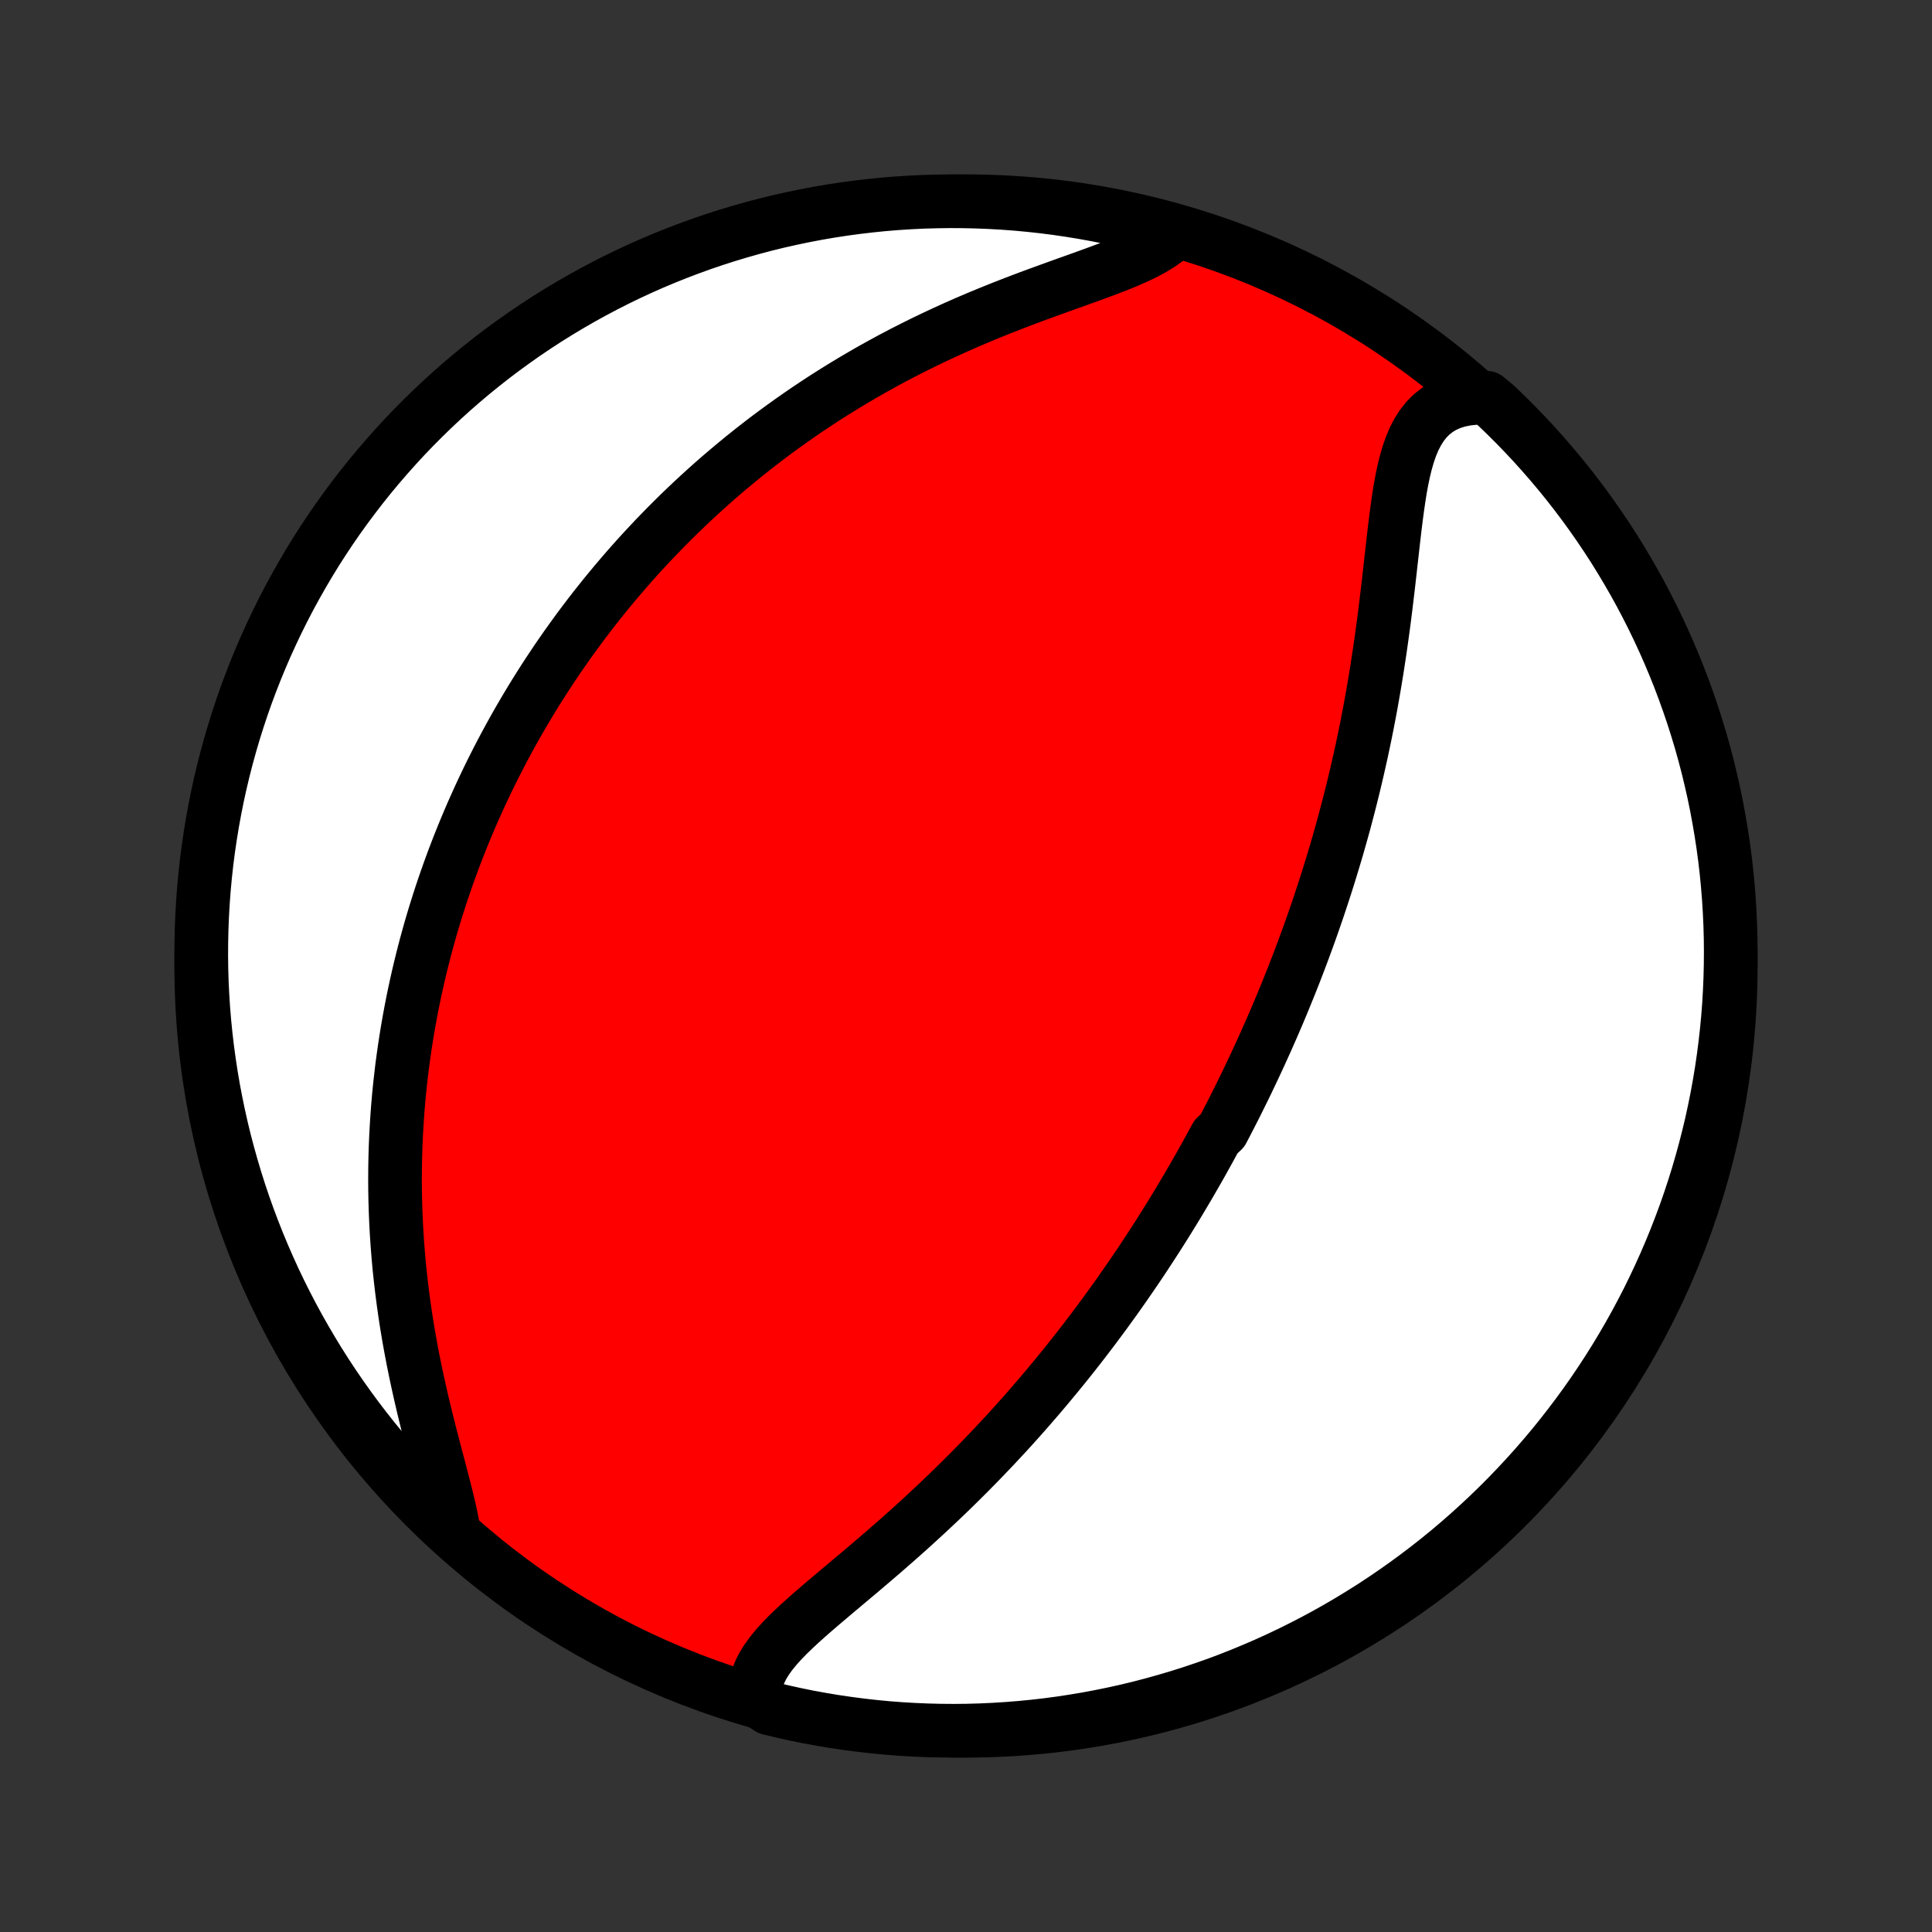 <?xml version="1.0" encoding="utf-8" standalone="no"?>
<!DOCTYPE svg PUBLIC "-//W3C//DTD SVG 1.1//EN"
  "http://www.w3.org/Graphics/SVG/1.1/DTD/svg11.dtd">
<!-- Created with matplotlib (http://matplotlib.org/) -->
<svg height="72pt" version="1.1" viewBox="0 0 72 72" width="72pt" xmlns="http://www.w3.org/2000/svg" xmlns:xlink="http://www.w3.org/1999/xlink">
 <rect x="0" y="0" width="72" height="72" fill="#333333" stroke="none"/>
 <defs>
  <style type="text/css">
*{stroke-linecap:butt;stroke-linejoin:round;}
  </style>
 </defs>
 <g id="figure_1">
  <g id="patch_1">
   <path d="
M0 72
L72 72
L72 0
L0 0
z
" style="fill:none;"/>
  </g>
  <g id="axes_1">
   <g id="PatchCollection_1">
    <defs>
     <path d="
M36 -7.5
C43.558 -7.5 50.808 -10.503 56.153 -15.848
C61.497 -21.192 64.5 -28.442 64.5 -36
C64.5 -43.558 61.497 -50.808 56.153 -56.153
C50.808 -61.497 43.558 -64.5 36 -64.5
C28.442 -64.5 21.192 -61.497 15.848 -56.153
C10.503 -50.808 7.5 -43.558 7.5 -36
C7.5 -28.442 10.503 -21.192 15.848 -15.848
C21.192 -10.503 28.442 -7.5 36 -7.5
z
" id="C0_0_a811fe30f3"/>
     <path d="
M28.154 -8.674
L28.139 -8.929
L28.161 -9.179
L28.217 -9.426
L28.305 -9.668
L28.422 -9.907
L28.566 -10.142
L28.734 -10.376
L28.923 -10.607
L29.13 -10.837
L29.353 -11.067
L29.59 -11.296
L29.837 -11.526
L30.094 -11.756
L30.358 -11.987
L30.629 -12.22
L30.904 -12.453
L31.182 -12.688
L31.463 -12.924
L31.746 -13.162
L32.03 -13.4
L32.314 -13.641
L32.597 -13.883
L32.88 -14.125
L33.16 -14.369
L33.44 -14.614
L33.717 -14.86
L33.992 -15.107
L34.264 -15.355
L34.534 -15.603
L34.8 -15.852
L35.064 -16.101
L35.324 -16.35
L35.581 -16.6
L35.834 -16.849
L36.085 -17.099
L36.331 -17.349
L36.575 -17.598
L36.814 -17.848
L37.051 -18.096
L37.283 -18.345
L37.513 -18.593
L37.739 -18.841
L37.961 -19.088
L38.18 -19.334
L38.396 -19.581
L38.608 -19.826
L38.817 -20.07
L39.023 -20.314
L39.226 -20.558
L39.426 -20.8
L39.623 -21.042
L39.817 -21.283
L40.008 -21.524
L40.196 -21.763
L40.381 -22.002
L40.564 -22.241
L40.744 -22.478
L40.921 -22.715
L41.096 -22.951
L41.268 -23.186
L41.438 -23.421
L41.606 -23.655
L41.771 -23.889
L41.934 -24.122
L42.095 -24.355
L42.254 -24.587
L42.411 -24.818
L42.566 -25.049
L42.718 -25.28
L42.869 -25.51
L43.018 -25.74
L43.166 -25.97
L43.311 -26.199
L43.455 -26.428
L43.597 -26.657
L43.738 -26.886
L43.877 -27.114
L44.014 -27.343
L44.15 -27.572
L44.285 -27.8
L44.418 -28.029
L44.55 -28.258
L44.681 -28.487
L44.81 -28.716
L44.938 -28.946
L45.065 -29.176
L45.19 -29.406
L45.315 -29.637
L45.561 -29.868
L45.682 -30.1
L45.802 -30.332
L45.921 -30.565
L46.04 -30.798
L46.157 -31.033
L46.273 -31.268
L46.389 -31.504
L46.504 -31.741
L46.617 -31.979
L46.73 -32.217
L46.842 -32.457
L46.953 -32.698
L47.064 -32.941
L47.174 -33.184
L47.282 -33.429
L47.391 -33.675
L47.498 -33.923
L47.605 -34.172
L47.711 -34.423
L47.816 -34.675
L47.92 -34.93
L48.024 -35.185
L48.127 -35.443
L48.23 -35.703
L48.331 -35.964
L48.432 -36.228
L48.532 -36.493
L48.631 -36.761
L48.73 -37.031
L48.828 -37.303
L48.925 -37.578
L49.021 -37.855
L49.117 -38.134
L49.211 -38.416
L49.305 -38.701
L49.398 -38.988
L49.49 -39.278
L49.581 -39.57
L49.671 -39.866
L49.761 -40.164
L49.849 -40.465
L49.936 -40.77
L50.022 -41.077
L50.107 -41.387
L50.19 -41.7
L50.273 -42.017
L50.354 -42.336
L50.434 -42.659
L50.512 -42.985
L50.589 -43.314
L50.664 -43.646
L50.739 -43.982
L50.811 -44.321
L50.882 -44.662
L50.951 -45.007
L51.018 -45.355
L51.084 -45.706
L51.147 -46.06
L51.209 -46.416
L51.269 -46.775
L51.327 -47.137
L51.383 -47.502
L51.438 -47.868
L51.49 -48.237
L51.541 -48.607
L51.59 -48.979
L51.637 -49.352
L51.682 -49.727
L51.727 -50.101
L51.77 -50.476
L51.812 -50.851
L51.854 -51.225
L51.896 -51.598
L51.938 -51.968
L51.981 -52.337
L52.026 -52.701
L52.074 -53.061
L52.125 -53.416
L52.18 -53.764
L52.242 -54.104
L52.311 -54.436
L52.39 -54.757
L52.479 -55.065
L52.581 -55.36
L52.698 -55.638
L52.832 -55.899
L52.985 -56.14
L53.158 -56.36
L53.353 -56.556
L53.571 -56.727
L53.812 -56.872
L54.077 -56.989
L54.364 -57.078
L54.673 -57.139
L55.003 -57.172
L55.401 -57.177
L55.763 -56.877
L56.118 -56.535
L56.467 -56.187
L56.81 -55.833
L57.147 -55.473
L57.477 -55.106
L57.801 -54.734
L58.118 -54.357
L58.428 -53.974
L58.732 -53.585
L59.028 -53.191
L59.318 -52.791
L59.6 -52.387
L59.876 -51.977
L60.144 -51.563
L60.404 -51.144
L60.657 -50.72
L60.903 -50.292
L61.141 -49.86
L61.371 -49.423
L61.594 -48.982
L61.809 -48.537
L62.016 -48.089
L62.215 -47.636
L62.406 -47.181
L62.59 -46.721
L62.764 -46.259
L62.931 -45.793
L63.09 -45.325
L63.24 -44.853
L63.383 -44.379
L63.516 -43.903
L63.642 -43.423
L63.758 -42.942
L63.867 -42.459
L63.967 -41.973
L64.058 -41.486
L64.141 -40.997
L64.216 -40.507
L64.282 -40.015
L64.339 -39.522
L64.387 -39.028
L64.427 -38.532
L64.458 -38.037
L64.481 -37.54
L64.495 -37.043
L64.5 -36.546
L64.496 -36.049
L64.484 -35.551
L64.463 -35.054
L64.434 -34.557
L64.396 -34.061
L64.349 -33.565
L64.293 -33.069
L64.229 -32.575
L64.157 -32.082
L64.075 -31.59
L63.986 -31.099
L63.887 -30.61
L63.781 -30.122
L63.665 -29.636
L63.541 -29.153
L63.409 -28.671
L63.269 -28.191
L63.12 -27.714
L62.963 -27.239
L62.798 -26.767
L62.624 -26.298
L62.443 -25.832
L62.253 -25.369
L62.056 -24.909
L61.85 -24.453
L61.637 -24
L61.416 -23.55
L61.187 -23.105
L60.95 -22.663
L60.706 -22.226
L60.454 -21.792
L60.195 -21.363
L59.929 -20.939
L59.655 -20.519
L59.374 -20.104
L59.086 -19.693
L58.79 -19.288
L58.488 -18.887
L58.179 -18.492
L57.864 -18.102
L57.541 -17.718
L57.212 -17.339
L56.877 -16.966
L56.535 -16.599
L56.187 -16.237
L55.833 -15.882
L55.473 -15.533
L55.106 -15.19
L54.734 -14.853
L54.357 -14.523
L53.974 -14.199
L53.585 -13.882
L53.191 -13.572
L52.791 -13.268
L52.387 -12.972
L51.977 -12.682
L51.563 -12.4
L51.144 -12.124
L50.72 -11.857
L50.292 -11.596
L49.86 -11.343
L49.423 -11.097
L48.982 -10.859
L48.537 -10.629
L48.089 -10.406
L47.636 -10.191
L47.181 -9.984
L46.721 -9.785
L46.259 -9.594
L45.793 -9.41
L45.325 -9.235
L44.853 -9.069
L44.379 -8.91
L43.903 -8.76
L43.423 -8.618
L42.942 -8.484
L42.459 -8.358
L41.973 -8.241
L41.486 -8.133
L40.997 -8.033
L40.507 -7.941
L40.015 -7.859
L39.522 -7.784
L39.028 -7.718
L38.532 -7.661
L38.037 -7.613
L37.54 -7.573
L37.043 -7.542
L36.546 -7.519
L36.049 -7.505
L35.551 -7.5
L35.054 -7.504
L34.557 -7.516
L34.061 -7.537
L33.565 -7.566
L33.069 -7.604
L32.575 -7.651
L32.082 -7.707
L31.59 -7.771
L31.099 -7.843
L30.61 -7.925
L30.122 -8.014
L29.636 -8.113
L29.153 -8.22
L28.671 -8.335
z
" id="C0_1_68afd17eb1"/>
     <path d="
M16.88 -15.097
L16.811 -15.456
L16.729 -15.828
L16.637 -16.212
L16.537 -16.607
L16.432 -17.011
L16.324 -17.423
L16.213 -17.841
L16.103 -18.265
L15.992 -18.694
L15.884 -19.126
L15.778 -19.561
L15.676 -19.999
L15.578 -20.438
L15.484 -20.877
L15.395 -21.317
L15.311 -21.757
L15.232 -22.196
L15.159 -22.634
L15.092 -23.07
L15.031 -23.505
L14.975 -23.937
L14.925 -24.367
L14.88 -24.794
L14.842 -25.218
L14.809 -25.639
L14.781 -26.057
L14.759 -26.471
L14.742 -26.882
L14.73 -27.289
L14.723 -27.692
L14.721 -28.091
L14.724 -28.487
L14.731 -28.878
L14.743 -29.266
L14.759 -29.65
L14.78 -30.029
L14.804 -30.405
L14.832 -30.776
L14.864 -31.144
L14.9 -31.507
L14.94 -31.867
L14.982 -32.223
L15.029 -32.575
L15.078 -32.923
L15.131 -33.267
L15.186 -33.608
L15.245 -33.945
L15.306 -34.278
L15.37 -34.608
L15.437 -34.935
L15.506 -35.258
L15.578 -35.578
L15.652 -35.894
L15.729 -36.207
L15.808 -36.518
L15.889 -36.825
L15.973 -37.129
L16.058 -37.431
L16.146 -37.729
L16.236 -38.025
L16.328 -38.318
L16.422 -38.609
L16.518 -38.897
L16.616 -39.182
L16.716 -39.466
L16.818 -39.747
L16.921 -40.026
L17.027 -40.302
L17.134 -40.577
L17.244 -40.849
L17.355 -41.12
L17.468 -41.389
L17.583 -41.656
L17.7 -41.921
L17.818 -42.184
L17.939 -42.446
L18.061 -42.706
L18.185 -42.965
L18.311 -43.222
L18.439 -43.478
L18.569 -43.733
L18.701 -43.986
L18.835 -44.239
L18.971 -44.489
L19.108 -44.739
L19.248 -44.988
L19.39 -45.236
L19.535 -45.483
L19.681 -45.729
L19.829 -45.974
L19.98 -46.219
L20.133 -46.462
L20.288 -46.705
L20.446 -46.947
L20.606 -47.189
L20.768 -47.43
L20.933 -47.67
L21.101 -47.91
L21.271 -48.149
L21.444 -48.388
L21.619 -48.627
L21.798 -48.865
L21.979 -49.103
L22.163 -49.34
L22.351 -49.577
L22.541 -49.814
L22.735 -50.05
L22.931 -50.286
L23.131 -50.522
L23.335 -50.758
L23.541 -50.993
L23.752 -51.229
L23.966 -51.464
L24.184 -51.698
L24.405 -51.933
L24.631 -52.167
L24.86 -52.401
L25.094 -52.635
L25.331 -52.868
L25.574 -53.102
L25.82 -53.335
L26.071 -53.567
L26.326 -53.799
L26.586 -54.031
L26.851 -54.262
L27.121 -54.492
L27.396 -54.722
L27.675 -54.952
L27.96 -55.18
L28.25 -55.408
L28.545 -55.635
L28.846 -55.861
L29.152 -56.085
L29.464 -56.309
L29.781 -56.531
L30.104 -56.752
L30.432 -56.971
L30.766 -57.189
L31.106 -57.404
L31.452 -57.618
L31.803 -57.83
L32.16 -58.039
L32.523 -58.247
L32.891 -58.451
L33.264 -58.653
L33.643 -58.852
L34.028 -59.048
L34.417 -59.241
L34.81 -59.43
L35.209 -59.616
L35.611 -59.799
L36.018 -59.978
L36.427 -60.153
L36.84 -60.324
L37.255 -60.492
L37.671 -60.655
L38.088 -60.815
L38.505 -60.972
L38.921 -61.124
L39.335 -61.274
L39.745 -61.422
L40.151 -61.566
L40.55 -61.71
L40.94 -61.852
L41.32 -61.994
L41.688 -62.137
L42.041 -62.282
L42.376 -62.431
L42.691 -62.583
L42.984 -62.742
L43.252 -62.908
L43.493 -63.082
L43.27 -63.266
L42.788 -63.557
L42.304 -63.68
L41.818 -63.794
L41.33 -63.9
L40.84 -63.997
L40.349 -64.086
L39.857 -64.166
L39.364 -64.238
L38.869 -64.301
L38.374 -64.355
L37.878 -64.401
L37.382 -64.438
L36.884 -64.466
L36.387 -64.486
L35.89 -64.497
L35.392 -64.5
L34.895 -64.493
L34.398 -64.479
L33.902 -64.455
L33.406 -64.423
L32.911 -64.382
L32.417 -64.332
L31.924 -64.274
L31.433 -64.207
L30.942 -64.132
L30.454 -64.048
L29.967 -63.955
L29.482 -63.854
L28.998 -63.745
L28.517 -63.627
L28.038 -63.5
L27.562 -63.365
L27.088 -63.222
L26.617 -63.071
L26.149 -62.911
L25.684 -62.743
L25.222 -62.567
L24.763 -62.383
L24.307 -62.191
L23.855 -61.991
L23.407 -61.783
L22.963 -61.567
L22.523 -61.343
L22.087 -61.112
L21.655 -60.873
L21.227 -60.626
L20.804 -60.372
L20.385 -60.111
L19.972 -59.842
L19.563 -59.566
L19.159 -59.282
L18.76 -58.992
L18.367 -58.695
L17.979 -58.39
L17.596 -58.079
L17.219 -57.761
L16.848 -57.437
L16.483 -57.106
L16.123 -56.768
L15.77 -56.424
L15.422 -56.074
L15.081 -55.718
L14.747 -55.356
L14.419 -54.988
L14.097 -54.614
L13.782 -54.235
L13.474 -53.85
L13.173 -53.459
L12.878 -53.063
L12.591 -52.663
L12.311 -52.257
L12.038 -51.846
L11.772 -51.43
L11.514 -51.009
L11.263 -50.584
L11.02 -50.154
L10.784 -49.721
L10.556 -49.282
L10.336 -48.84
L10.124 -48.394
L9.919 -47.945
L9.723 -47.491
L9.534 -47.034
L9.354 -46.574
L9.181 -46.111
L9.017 -45.644
L8.861 -45.174
L8.713 -44.702
L8.574 -44.227
L8.443 -43.75
L8.32 -43.27
L8.206 -42.788
L8.1 -42.304
L8.003 -41.818
L7.914 -41.33
L7.834 -40.84
L7.762 -40.349
L7.699 -39.857
L7.645 -39.364
L7.599 -38.869
L7.562 -38.374
L7.534 -37.878
L7.514 -37.382
L7.503 -36.884
L7.5 -36.387
L7.506 -35.89
L7.521 -35.392
L7.545 -34.895
L7.577 -34.398
L7.618 -33.902
L7.668 -33.406
L7.726 -32.911
L7.793 -32.417
L7.868 -31.924
L7.952 -31.433
L8.045 -30.942
L8.146 -30.454
L8.255 -29.967
L8.373 -29.482
L8.5 -28.998
L8.635 -28.517
L8.778 -28.038
L8.929 -27.562
L9.089 -27.088
L9.257 -26.617
L9.433 -26.149
L9.617 -25.684
L9.809 -25.222
L10.009 -24.763
L10.217 -24.307
L10.433 -23.855
L10.657 -23.407
L10.888 -22.963
L11.127 -22.523
L11.374 -22.087
L11.628 -21.655
L11.889 -21.227
L12.158 -20.804
L12.434 -20.385
L12.718 -19.972
L13.008 -19.563
L13.305 -19.159
L13.61 -18.76
L13.921 -18.367
L14.239 -17.979
L14.563 -17.596
L14.894 -17.219
L15.232 -16.848
L15.576 -16.483
L15.926 -16.123
L16.282 -15.77
z
" id="C0_2_f4449b7fac"/>
    </defs>
    <g clip-path="url(#p1bffca34e9)">
     <use style="fill:#ff0000;stroke:#000000;stroke-width:2.0;" x="0.0" xlink:href="#C0_0_a811fe30f3" y="72.0"/>
    </g>
    <g clip-path="url(#p1bffca34e9)">
     <use style="fill:#ffffff;stroke:#000000;stroke-width:2.0;" x="0.0" xlink:href="#C0_1_68afd17eb1" y="72.0"/>
    </g>
    <g clip-path="url(#p1bffca34e9)">
     <use style="fill:#ffffff;stroke:#000000;stroke-width:2.0;" x="0.0" xlink:href="#C0_2_f4449b7fac" y="72.0"/>
    </g>
   </g>
  </g>
 </g>
 <defs>
  <clipPath id="p1bffca34e9">
   <rect height="72.0" width="72.0" x="0.0" y="0.0"/>
  </clipPath>
 </defs>
</svg>
